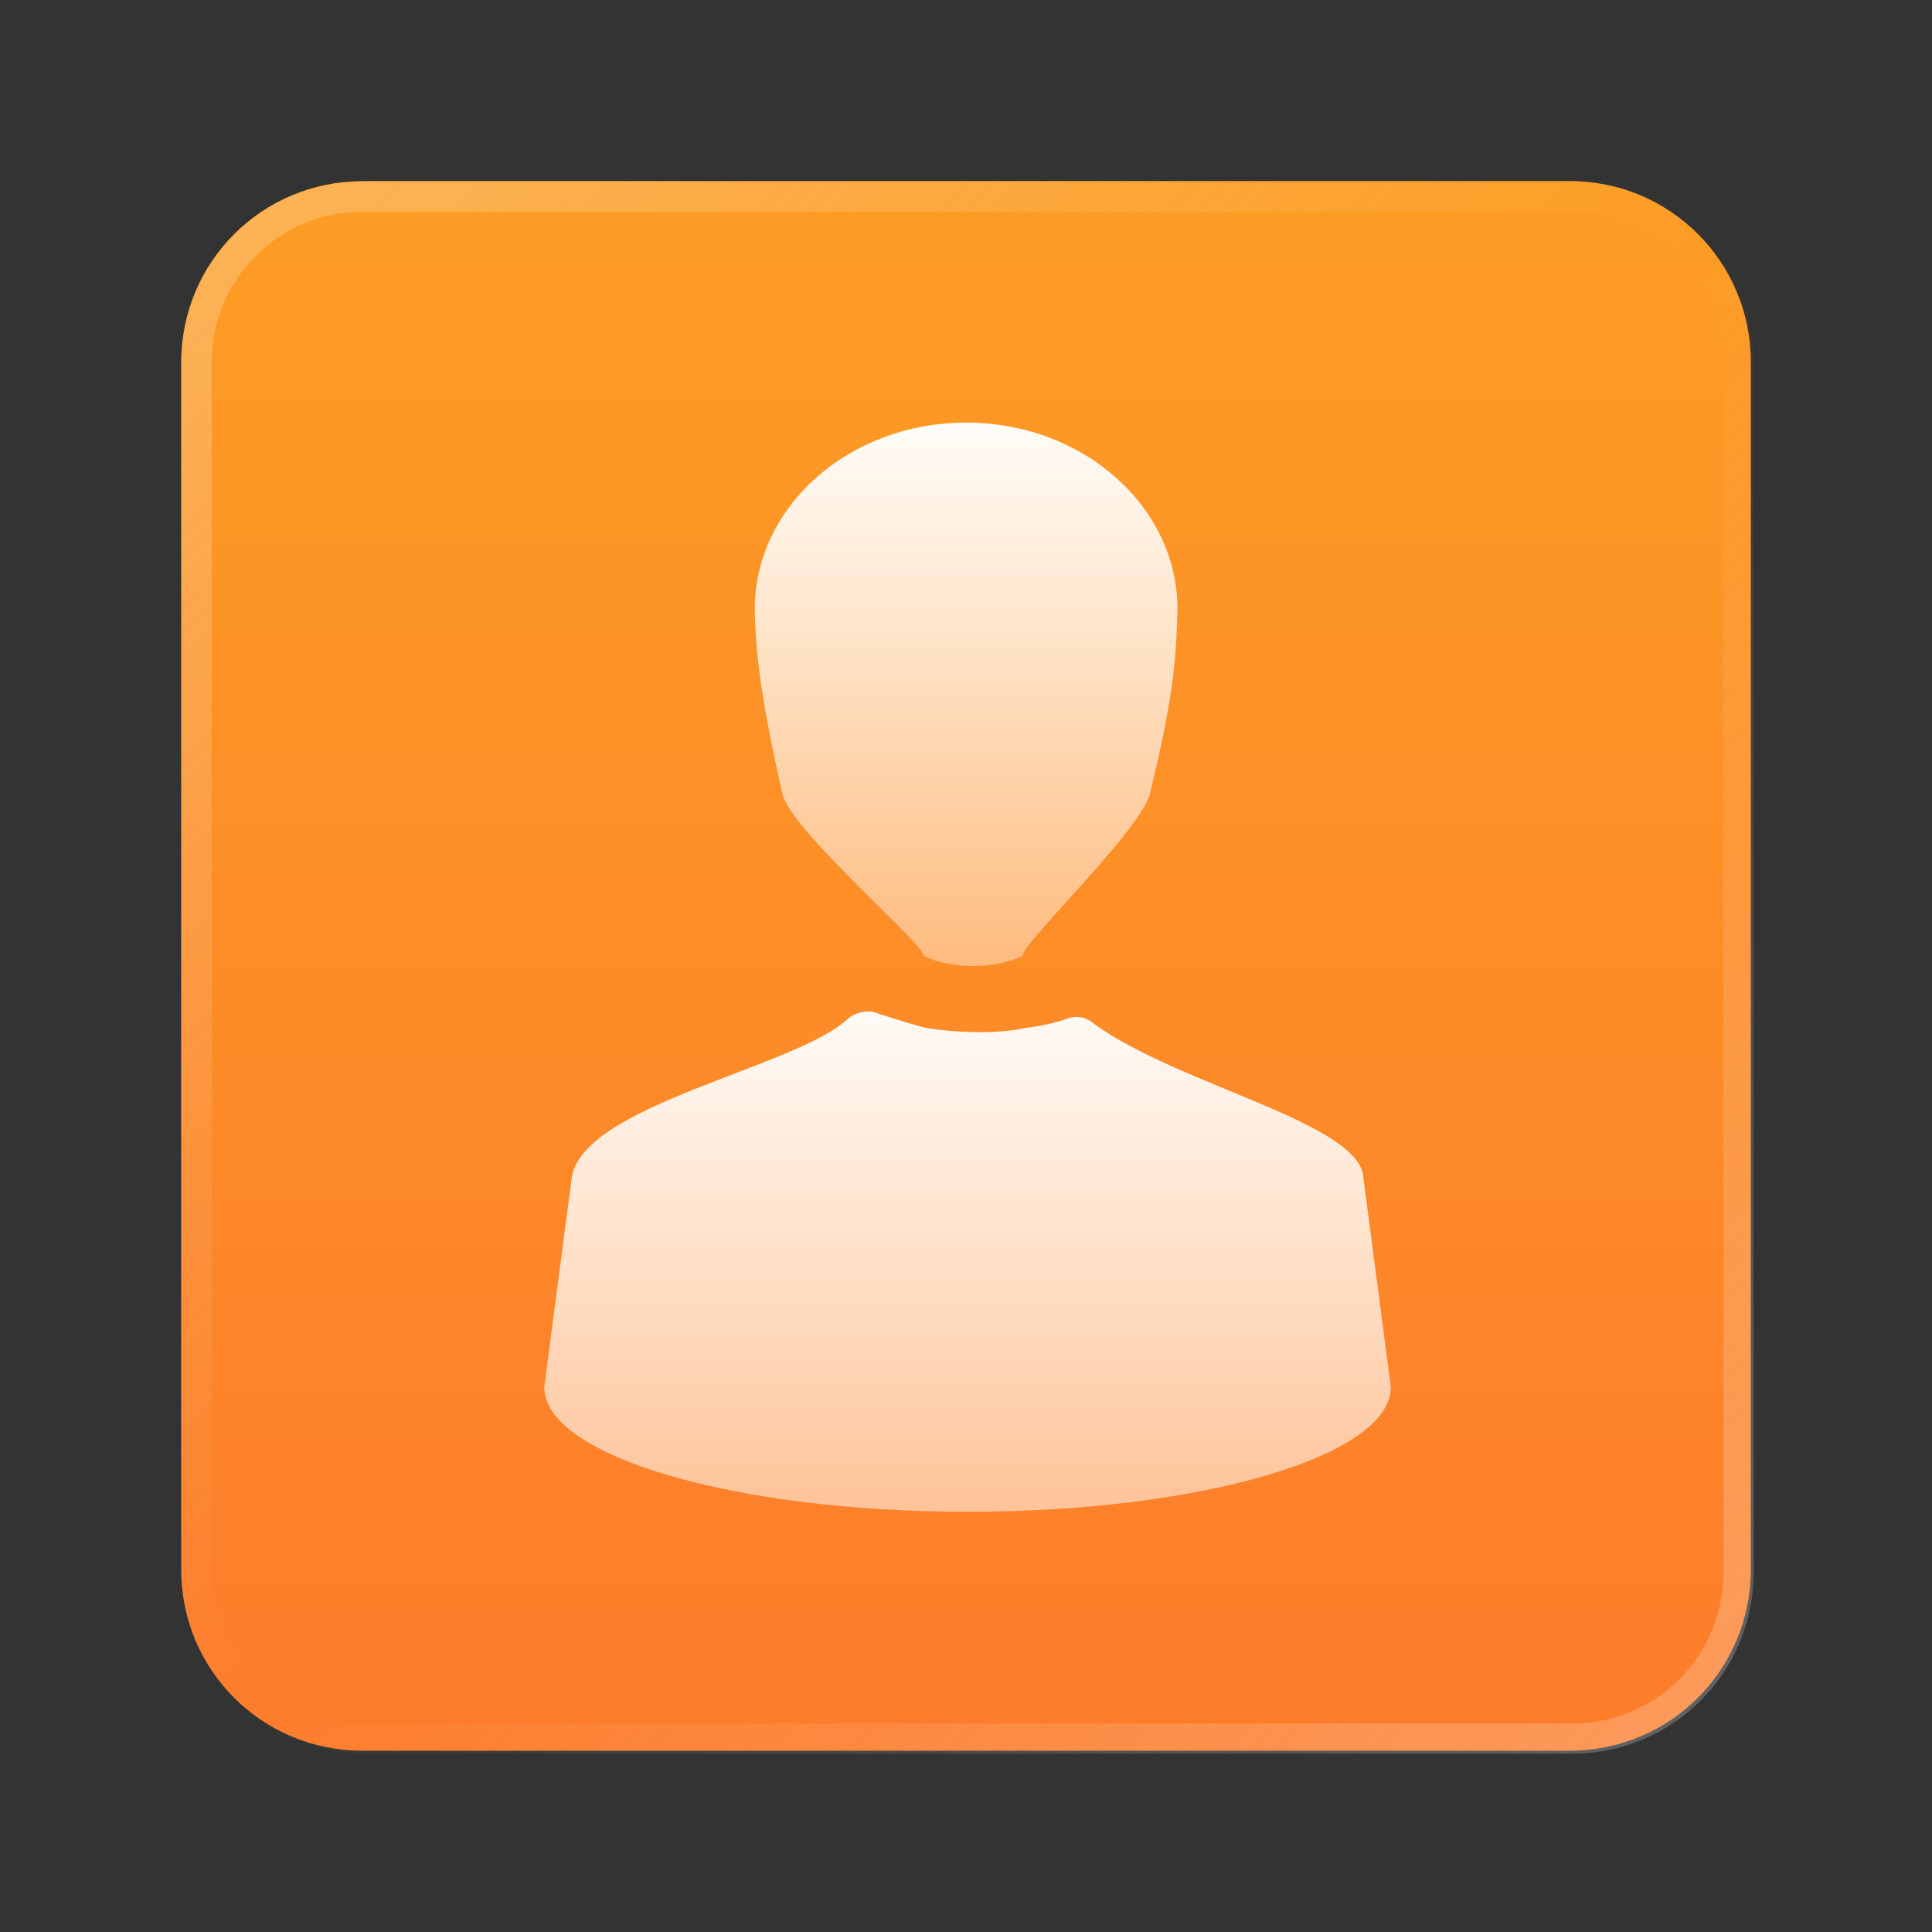 <?xml version="1.0" encoding="UTF-8" standalone="no"?>
<!-- Created with Inkscape (http://www.inkscape.org/) -->

<svg
   width="64"
   height="64"
   viewBox="0 0 16.933 16.933"
   version="1.1"
   id="svg5"
   inkscape:version="1.1.1 (3bf5ae0d25, 2021-09-20, custom)"
   sodipodi:docname="contacts.svg"
   xmlns:inkscape="http://www.inkscape.org/namespaces/inkscape"
   xmlns:sodipodi="http://sodipodi.sourceforge.net/DTD/sodipodi-0.dtd"
   xmlns:xlink="http://www.w3.org/1999/xlink"
   xmlns="http://www.w3.org/2000/svg"
   xmlns:svg="http://www.w3.org/2000/svg">
  <rect x="0" y="0" width="16.933" height="16.933" fill="#333333" stroke="none"/>
  <sodipodi:namedview
     id="namedview7"
     pagecolor="#ffffff"
     bordercolor="#666666"
     borderopacity="1.0"
     inkscape:pageshadow="2"
     inkscape:pageopacity="0.0"
     inkscape:pagecheckerboard="0"
     inkscape:document-units="px"
     showgrid="false"
     units="px"
     height="48px"
     inkscape:zoom="5.656854"
     inkscape:cx="-6.3639613"
     inkscape:cy="24.395185"
     inkscape:window-width="1920"
     inkscape:window-height="1011"
     inkscape:window-x="0"
     inkscape:window-y="0"
     inkscape:window-maximized="1"
     inkscape:current-layer="svg5"
     inkscape:lockguides="true" />
  <defs
     id="defs2">
    <linearGradient
       inkscape:collect="always"
       id="linearGradient856">
      <stop
         style="stop-color:#ffffff;stop-opacity:1;"
         offset="0"
         id="stop852" />
      <stop
         style="stop-color:#ffffff;stop-opacity:0;"
         offset="1"
         id="stop854" />
    </linearGradient>
    <linearGradient
       inkscape:collect="always"
       id="linearGradient2180">
      <stop
         style="stop-color:#fda123;stop-opacity:1;"
         offset="0"
         id="stop2176" />
      <stop
         style="stop-color:#fd782c;stop-opacity:1"
         offset="1"
         id="stop2178" />
    </linearGradient>
    <linearGradient
       inkscape:collect="always"
       id="linearGradient37218">
      <stop
         style="stop-color:#ffffff;stop-opacity:1"
         offset="0"
         id="stop37214" />
      <stop
         style="stop-color:#f9f9f9;stop-opacity:0.004"
         offset="0.497"
         id="stop37220" />
      <stop
         style="stop-color:#ffffff;stop-opacity:0.993"
         offset="1"
         id="stop37216" />
    </linearGradient>
    <linearGradient
       inkscape:collect="always"
       xlink:href="#linearGradient37218"
       id="linearGradient881"
       x1="64.208"
       y1="64.063"
       x2="0.305"
       y2="0.135"
       gradientUnits="userSpaceOnUse" />
    <linearGradient
       inkscape:collect="always"
       xlink:href="#linearGradient2180"
       id="linearGradient2182"
       x1="11.642"
       y1="-2.7838135e-07"
       x2="11.642"
       y2="16.933"
       gradientUnits="userSpaceOnUse" />
    <linearGradient
       inkscape:collect="always"
       xlink:href="#linearGradient856"
       id="linearGradient858"
       x1="10.319"
       y1="3.44"
       x2="10.319"
       y2="11.906"
       gradientUnits="userSpaceOnUse" />
    <linearGradient
       inkscape:collect="always"
       xlink:href="#linearGradient856"
       id="linearGradient2092"
       gradientUnits="userSpaceOnUse"
       x1="18"
       y1="31.877"
       x2="18"
       y2="69.877" />
  </defs>
  <path
     id="rect846-3"
     style="fill:url(#linearGradient2182);stroke-width:0.338;fill-opacity:1"
     d="m 3.175,1.587 h 10.583 c 0.879,0 1.587,0.708 1.587,1.587 v 10.583 c 0,0.879 -0.708,1.587 -1.587,1.587 H 3.175 c -0.879,0 -1.587,-0.708 -1.587,-1.587 V 3.175 c 0,-0.879 0.708,-1.587 1.587,-1.587 z" />
  <path
     id="rect846"
     style="opacity:0.3;fill:url(#linearGradient881);stroke-width:1.276;fill-opacity:1"
     d="M 12 6 C 8.676 6 6 8.676 6 12 L 6 52 C 6 55.324 8.676 58 12 58 L 52 58 C 55.324 58 58 55.324 58 52 L 58 12 C 58 8.676 55.324 6 52 6 L 12 6 z M 12 7 L 52 7 C 54.77 7 57 9.23 57 12 L 57 52 C 57 54.77 54.77 57 52 57 L 12 57 C 9.23 57 7 54.77 7 52 L 7 12 C 7 9.23 9.23 7 12 7 z "
     transform="scale(0.265)" />
  <path
     id="path2"
     style="fill:url(#linearGradient2092);fill-opacity:1;stroke:none;stroke-width:2.59"
     d="m 28.072,33.668 c -1.688,1.643 -8.912,2.879 -9.169,5.334 L 18,45.877 C 18,48.153 24.272,50 32.002,50 39.732,50 46,48.156 46,45.877 l -0.902,-6.875 c -0.012,-1.858 -6.076,-3.076 -8.922,-5.146 -0.358,-0.322 -0.785,-0.198 -0.785,-0.198 -0.311,0.116 -0.823,0.266 -1.488,0.341 -0.886,0.204 -2.236,0.163 -3.27,0 0,0 -0.753,-0.191 -1.784,-0.542 0,0 -0.444,-0.051 -0.777,0.21 z"
     transform="scale(0.265)"
     sodipodi:nodetypes="cccscccccccc" />
  <path
     d="m 8.467,3.704 c -1.024,0 -1.852,0.733 -1.852,1.636 0.008,0.335 0.038,0.732 0.247,1.636 0.123,0.351 1.225,1.286 1.235,1.403 0.24,0.117 0.617,0.117 0.865,0 0,-0.117 0.988,-1.052 1.111,-1.403 0.235,-0.94 0.235,-1.285 0.247,-1.636 0,-0.903 -0.829,-1.636 -1.852,-1.636 z"
     id="path4"
     style="stroke:none;stroke-width:0.667;fill:url(#linearGradient858);fill-opacity:1" />
</svg>

